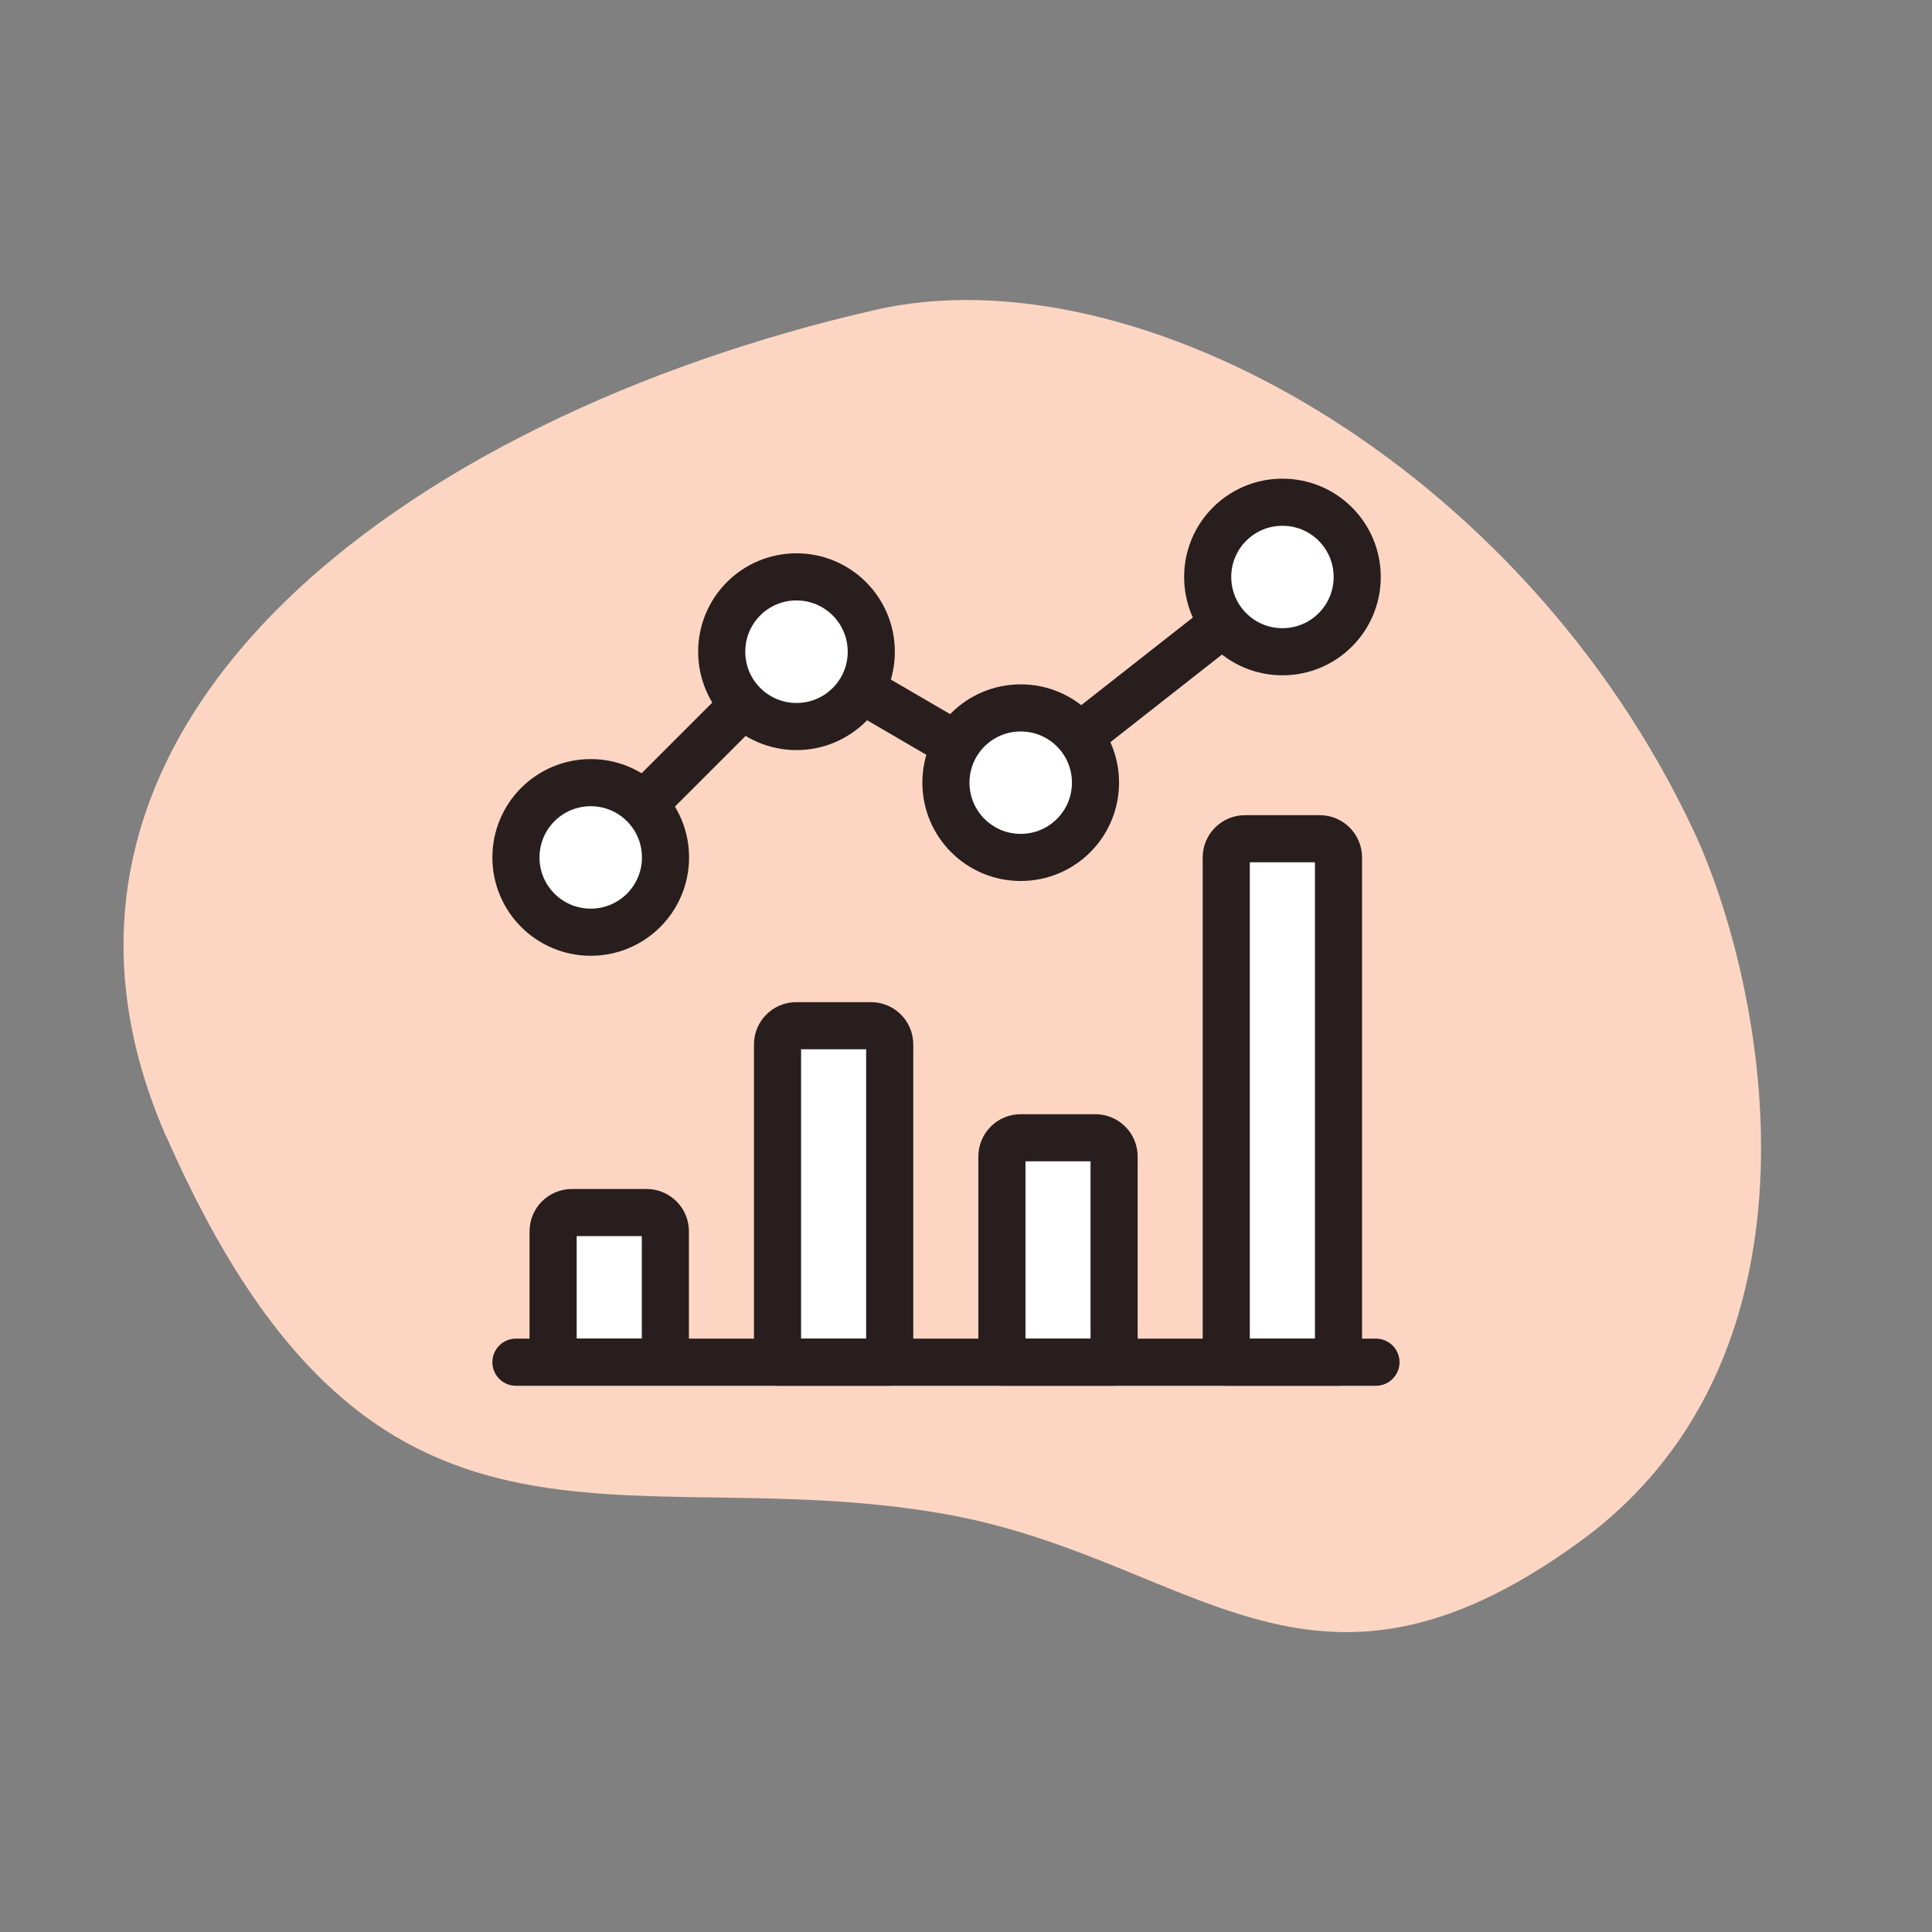 <svg width="41" height="41" viewBox="0 0 41 41" fill="none" xmlns="http://www.w3.org/2000/svg">
<rect x="0" y="0" width="41" height="41" fill="#808080" stroke="none"/>
<g id="icon / data">
<path id="Vector" fill-rule="evenodd" clip-rule="evenodd" d="M3.53 24.127C-0.294 15.425 8.57 8.868 18.572 6.577C24.106 5.311 32.311 9.857 35.954 17.657C37.394 20.743 39.09 28.679 33.511 32.727C27.738 36.916 25.322 33.041 19.988 32.119C13.132 30.935 7.932 34.14 3.532 24.124L3.53 24.127Z" fill="#FDD6C3"/>
<path id="Vector_2" d="M14.12 26.13C14.12 25.911 13.941 25.732 13.722 25.732H12.136C11.917 25.732 11.738 25.911 11.738 26.13V28.905H14.12V26.13Z" fill="white" stroke="#281E1E" stroke-linecap="round" stroke-linejoin="round"/>
<path id="Vector_3" d="M18.881 22.164C18.881 21.945 18.703 21.767 18.484 21.767H16.897C16.679 21.767 16.5 21.945 16.5 22.164V28.908H18.881V22.164Z" fill="white" stroke="#281E1E" stroke-linecap="round" stroke-linejoin="round"/>
<path id="Vector_4" d="M23.643 24.543C23.643 24.324 23.464 24.145 23.246 24.145H21.659C21.44 24.145 21.262 24.324 21.262 24.543V28.908H23.643V24.543Z" fill="white" stroke="#281E1E" stroke-linecap="round" stroke-linejoin="round"/>
<path id="Vector_5" d="M28.405 18.196C28.405 17.977 28.226 17.799 28.007 17.799H26.421C26.202 17.799 26.023 17.977 26.023 18.196V28.908H28.405V18.196Z" fill="white" stroke="#281E1E" stroke-linecap="round" stroke-linejoin="round"/>
<g id="Vector_6">
<path d="M10.949 28.908H29.2H10.949Z" fill="white"/>
<path d="M10.949 28.908H29.2" stroke="#281E1E" stroke-linecap="round" stroke-linejoin="round"/>
</g>
<g id="Vector_7">
<path d="M13.66 17.073L15.78 14.953L13.66 17.073Z" fill="white"/>
<path d="M13.66 17.073L15.78 14.953" stroke="#281E1E" stroke-linecap="round" stroke-linejoin="round"/>
</g>
<g id="Vector_8">
<path d="M18.273 14.631L20.292 15.809L18.273 14.631Z" fill="white"/>
<path d="M18.273 14.631L20.292 15.809" stroke="#281E1E" stroke-linecap="round" stroke-linejoin="round"/>
</g>
<g id="Vector_9">
<path d="M22.91 15.628L25.969 13.226L22.91 15.628Z" fill="white"/>
<path d="M22.91 15.628L25.969 13.226" stroke="#281E1E" stroke-linecap="round" stroke-linejoin="round"/>
</g>
<path id="Vector_10" d="M25.629 12.244C25.629 13.121 26.338 13.831 27.216 13.831C28.093 13.831 28.802 13.121 28.802 12.244C28.802 11.367 28.093 10.658 27.216 10.658C26.338 10.658 25.629 11.367 25.629 12.244Z" fill="white" stroke="#281E1E" stroke-linecap="round" stroke-linejoin="round"/>
<path id="Vector_11" d="M20.074 16.609C20.074 17.487 20.784 18.196 21.661 18.196C22.538 18.196 23.248 17.487 23.248 16.609C23.248 15.732 22.538 15.023 21.661 15.023C20.784 15.023 20.074 15.732 20.074 16.609Z" fill="white" stroke="#281E1E" stroke-linecap="round" stroke-linejoin="round"/>
<path id="Vector_12" d="M15.316 13.831C15.316 14.708 16.026 15.418 16.903 15.418C17.78 15.418 18.49 14.708 18.49 13.831C18.49 12.954 17.78 12.242 16.903 12.242C16.026 12.242 15.316 12.951 15.316 13.828V13.831Z" fill="white" stroke="#281E1E" stroke-linecap="round" stroke-linejoin="round"/>
<path id="Vector_13" d="M10.949 18.196C10.949 19.073 11.659 19.783 12.536 19.783C13.413 19.783 14.123 19.073 14.123 18.196C14.123 17.319 13.413 16.609 12.536 16.609C11.659 16.609 10.949 17.319 10.949 18.196Z" fill="white" stroke="#281E1E" stroke-linecap="round" stroke-linejoin="round"/>
</g>
</svg>
